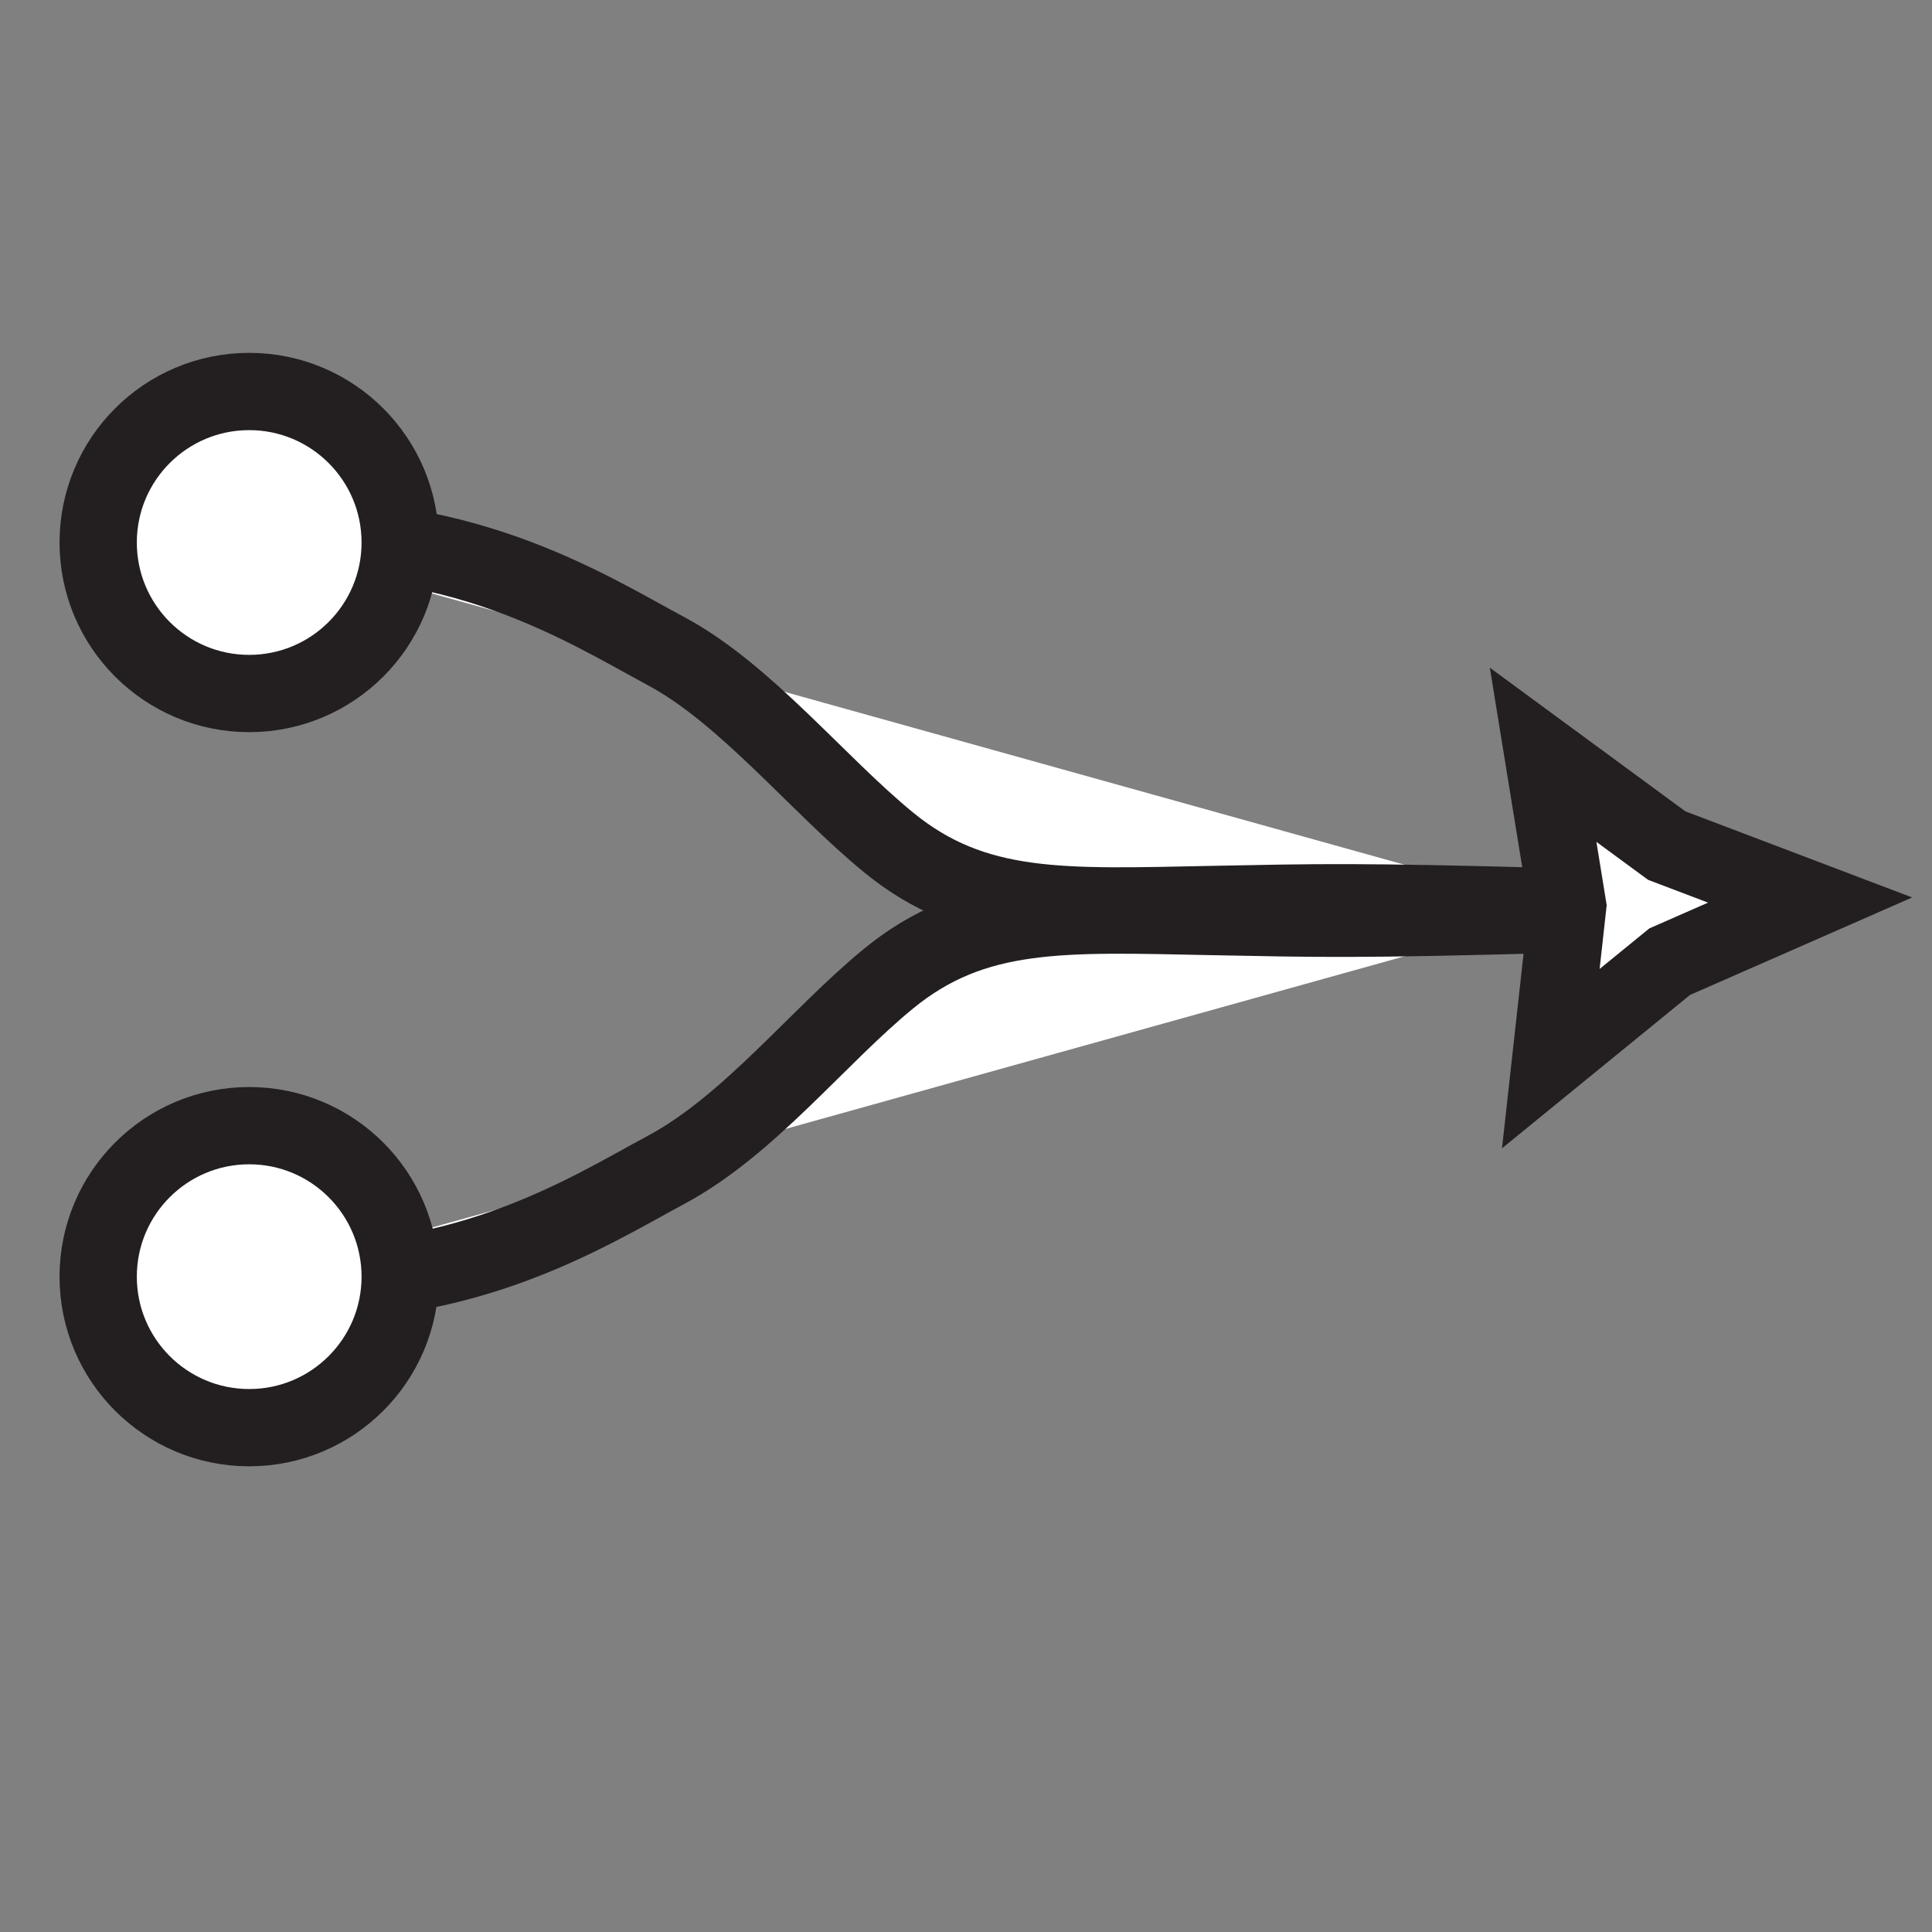 <?xml version="1.0" encoding="UTF-8"?>
<svg id="Layer_1" data-name="Layer 1" xmlns="http://www.w3.org/2000/svg" version="1.1" viewBox="0 0 500 500">
  <rect x="0" y="0" width="500" height="500" fill="#808080" stroke="none"/>
  <defs>
    <style>
      .cls-1 {
        fill: #fff;
        stroke: #231f20;
        stroke-linecap: round;
        stroke-miterlimit: 10;
        stroke-width: 20px;
      }
    </style>
  </defs>
  <path class="cls-1" d="M64.49,140.4c52.99-5.22,87.5,17.19,107.96,28.16s39.2,34.46,57.48,49.43c22.28,18.24,45.21,16.85,84,16.09,27.49-.53,36.37-.85,88.48.57"/>
  <path class="cls-1" d="M64.49,330.88c52.99,5.22,87.5-17.19,107.96-28.16,21.43-11.49,39.2-34.46,57.48-49.43,22.28-18.24,45.21-16.85,84-16.09,27.49.53,36.37.85,88.48-.57"/>
  <polygon class="cls-1" points="468.46 232.93 432.11 248.88 401.35 273.97 405.72 234.52 399.36 195.34 431.35 218.84 468.46 232.93"/>
  <circle class="cls-1" cx="64.49" cy="140.4" r="39.08"/>
  <circle class="cls-1" cx="64.49" cy="330.4" r="39.08"/>
</svg>